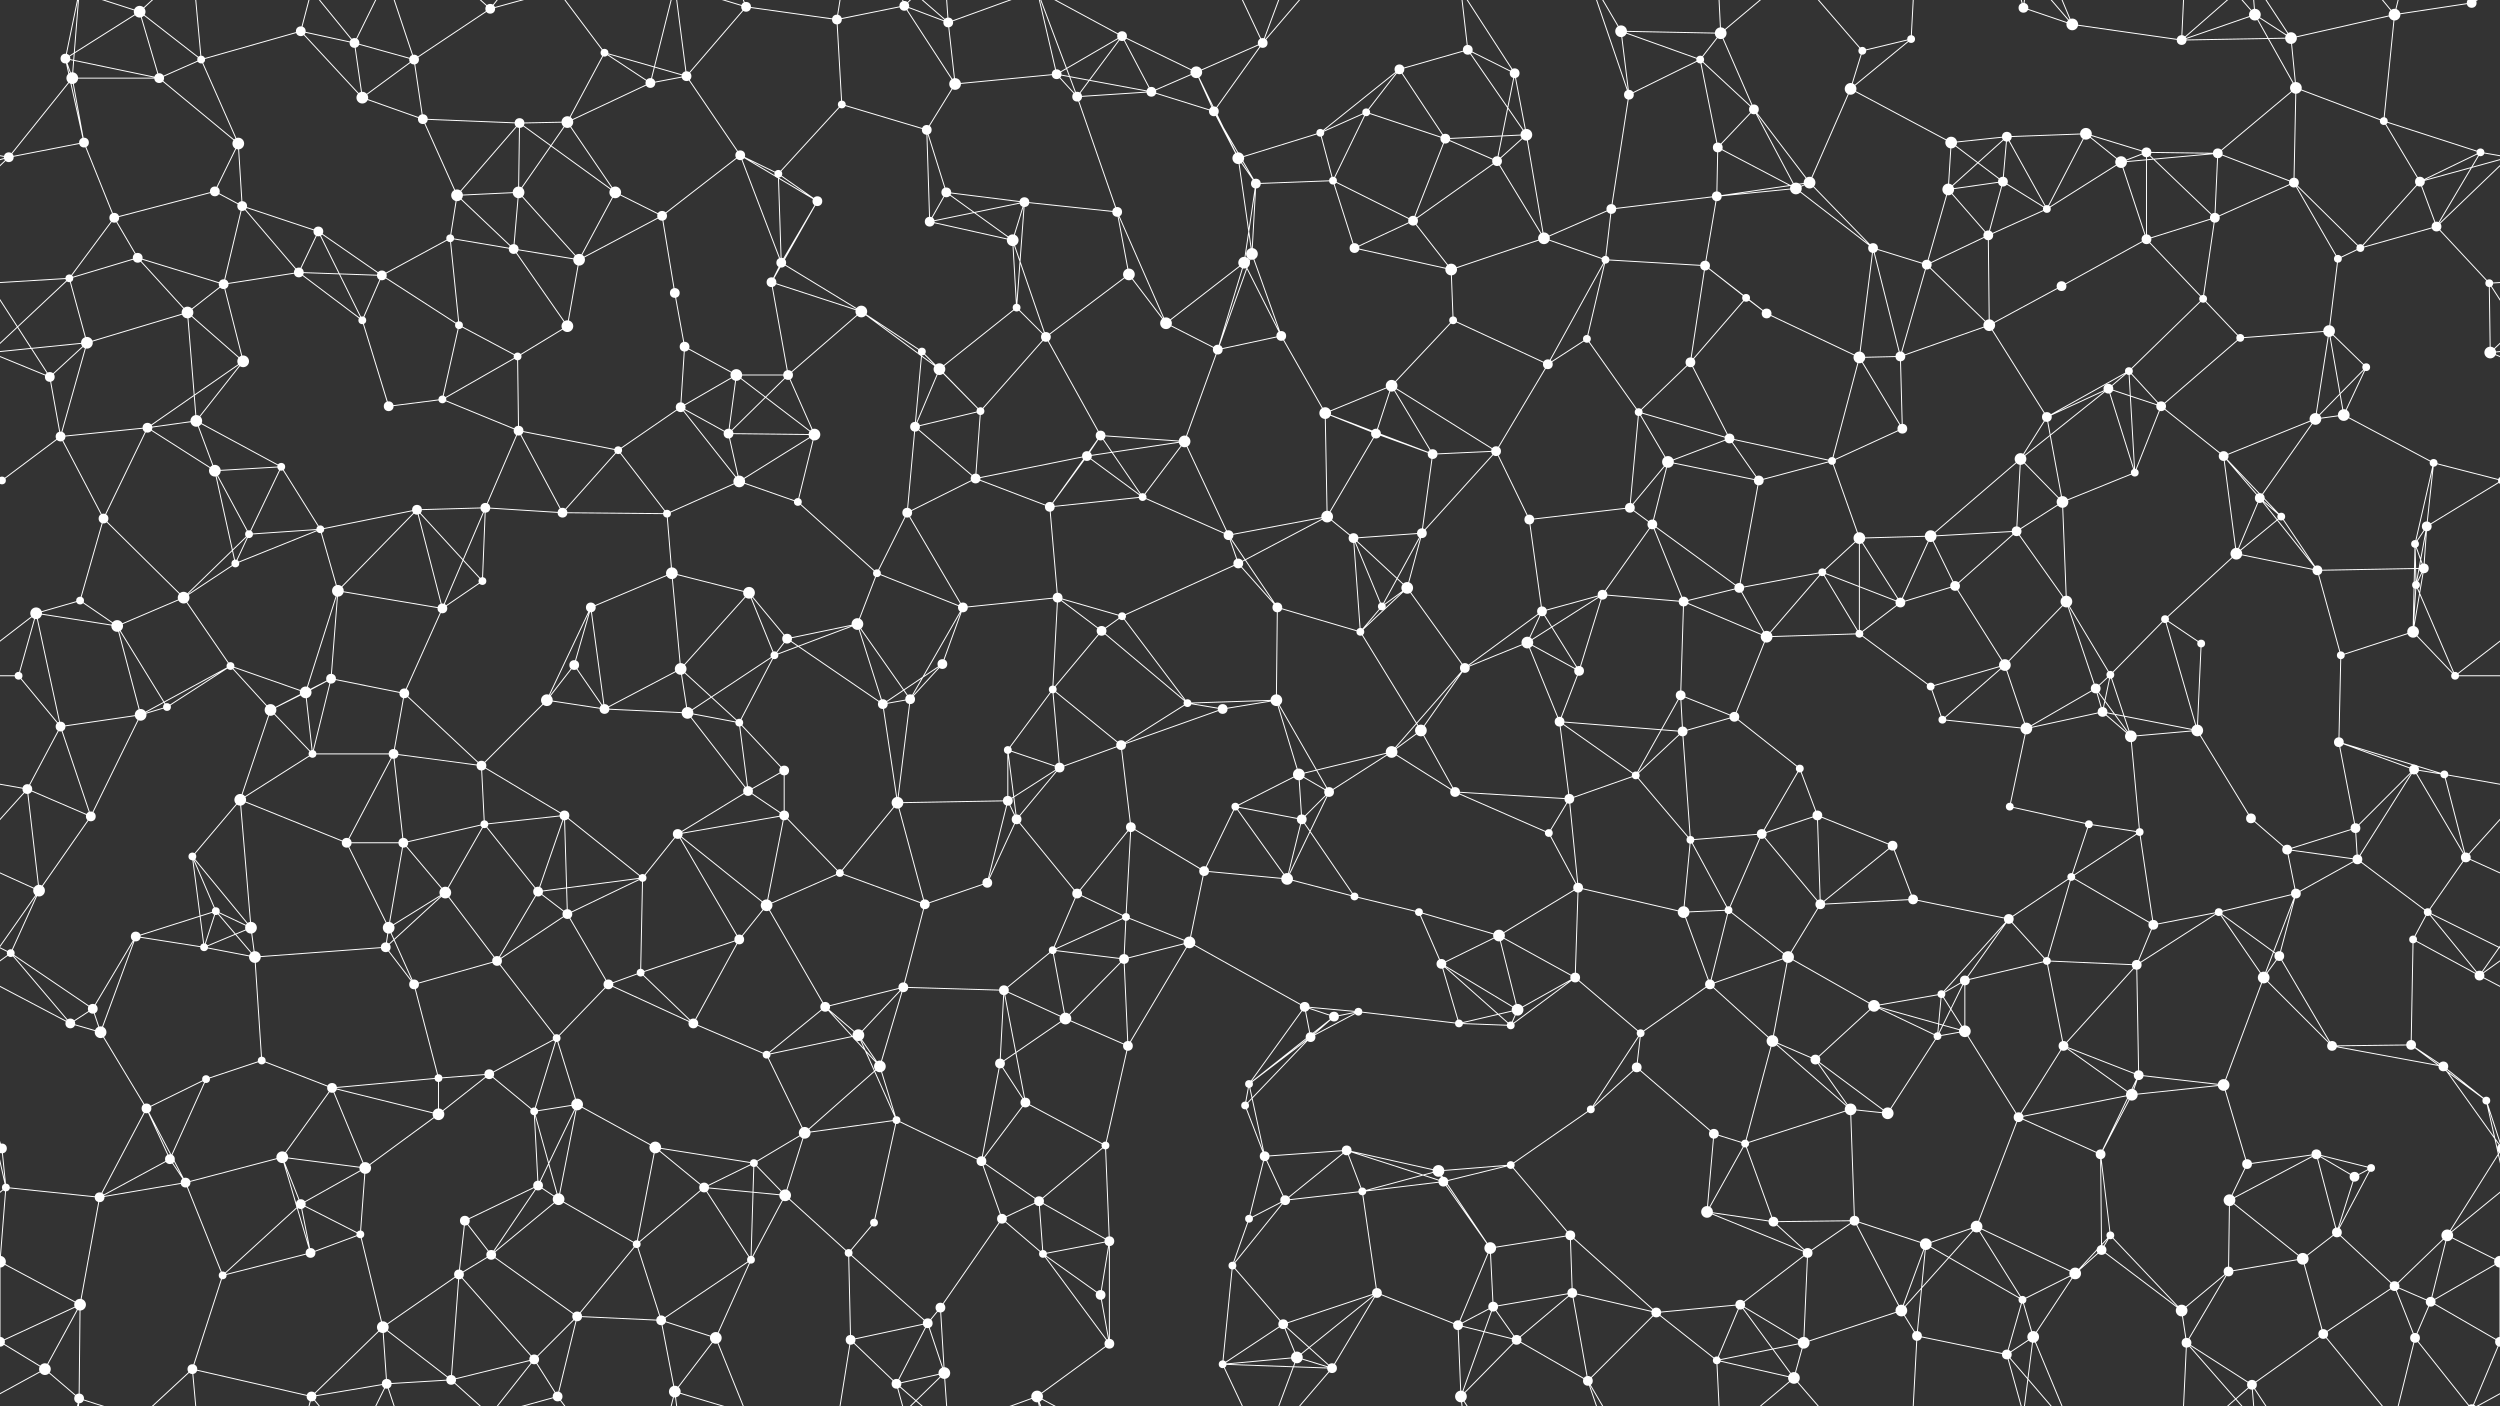 <svg xmlns="http://www.w3.org/2000/svg" width="2560" height="1440" fill="#fff"><rect width="100%" height="100%" fill="#333333" stroke="none"/><circle cx="67" cy="60" r="5"/><circle cx="143" cy="12" r="6"/><circle cx="206" cy="61" r="4"/><circle cx="308" cy="32" r="5"/><circle cx="363" cy="44" r="5"/><circle cx="424" cy="61" r="5"/><circle cx="502" cy="9" r="5"/><circle cx="619" cy="54" r="4"/><circle cx="703" cy="78" r="5"/><circle cx="764" cy="7" r="5"/><circle cx="857" cy="20" r="5"/><circle cx="926" cy="6" r="5"/><circle cx="971" cy="23" r="5"/><circle cx="1082" cy="76" r="5"/><circle cx="1149" cy="37" r="5"/><circle cx="1225" cy="74" r="6"/><circle cx="1293" cy="44" r="5"/><circle cx="1433" cy="71" r="5"/><circle cx="1503" cy="51" r="5"/><circle cx="1551" cy="75" r="5"/><circle cx="1660" cy="32" r="6"/><circle cx="1741" cy="61" r="4"/><circle cx="1762" cy="34" r="6"/><circle cx="1907" cy="52" r="4"/><circle cx="1957" cy="40" r="4"/><circle cx="2072" cy="8" r="5"/><circle cx="2122" cy="25" r="6"/><circle cx="2234" cy="41" r="5"/><circle cx="2309" cy="15" r="6"/><circle cx="2346" cy="39" r="6"/><circle cx="2452" cy="15" r="6"/><circle cx="2531" cy="3" r="5"/><circle cx="2531" cy="1443" r="5"/><circle cx="74" cy="80" r="6"/><circle cx="86" cy="146" r="5"/><circle cx="163" cy="80" r="5"/><circle cx="244" cy="147" r="6"/><circle cx="371" cy="100" r="6"/><circle cx="433" cy="122" r="5"/><circle cx="532" cy="126" r="5"/><circle cx="581" cy="125" r="6"/><circle cx="666" cy="85" r="5"/><circle cx="758" cy="159" r="5"/><circle cx="862" cy="107" r="4"/><circle cx="949" cy="133" r="5"/><circle cx="978" cy="86" r="6"/><circle cx="1103" cy="99" r="5"/><circle cx="1179" cy="94" r="5"/><circle cx="1243" cy="114" r="5"/><circle cx="1352" cy="136" r="4"/><circle cx="1399" cy="115" r="4"/><circle cx="1480" cy="142" r="5"/><circle cx="1563" cy="138" r="6"/><circle cx="1668" cy="97" r="5"/><circle cx="1759" cy="151" r="5"/><circle cx="1796" cy="112" r="5"/><circle cx="1895" cy="91" r="6"/><circle cx="1998" cy="146" r="6"/><circle cx="2055" cy="140" r="5"/><circle cx="2136" cy="137" r="6"/><circle cx="2198" cy="156" r="5"/><circle cx="2271" cy="157" r="5"/><circle cx="2351" cy="90" r="6"/><circle cx="2441" cy="124" r="4"/><circle cx="2540" cy="156" r="4"/><circle cx="9" cy="161" r="5"/><circle cx="117" cy="223" r="5"/><circle cx="220" cy="196" r="5"/><circle cx="248" cy="211" r="5"/><circle cx="326" cy="237" r="5"/><circle cx="468" cy="200" r="6"/><circle cx="531" cy="197" r="6"/><circle cx="630" cy="197" r="6"/><circle cx="678" cy="221" r="5"/><circle cx="797" cy="178" r="4"/><circle cx="837" cy="206" r="5"/><circle cx="952" cy="227" r="5"/><circle cx="969" cy="197" r="5"/><circle cx="1049" cy="207" r="5"/><circle cx="1144" cy="217" r="5"/><circle cx="1268" cy="162" r="6"/><circle cx="1286" cy="188" r="5"/><circle cx="1365" cy="185" r="4"/><circle cx="1447" cy="226" r="5"/><circle cx="1533" cy="165" r="5"/><circle cx="1650" cy="214" r="5"/><circle cx="1758" cy="201" r="5"/><circle cx="1839" cy="193" r="6"/><circle cx="1853" cy="187" r="6"/><circle cx="1995" cy="194" r="6"/><circle cx="2051" cy="186" r="5"/><circle cx="2096" cy="214" r="4"/><circle cx="2172" cy="166" r="6"/><circle cx="2268" cy="223" r="5"/><circle cx="2349" cy="187" r="5"/><circle cx="2478" cy="186" r="5"/><circle cx="2495" cy="232" r="5"/><circle cx="71" cy="285" r="4"/><circle cx="141" cy="264" r="5"/><circle cx="229" cy="291" r="5"/><circle cx="306" cy="279" r="5"/><circle cx="391" cy="282" r="5"/><circle cx="461" cy="244" r="4"/><circle cx="526" cy="255" r="5"/><circle cx="593" cy="266" r="6"/><circle cx="691" cy="300" r="5"/><circle cx="790" cy="289" r="5"/><circle cx="800" cy="269" r="5"/><circle cx="882" cy="319" r="6"/><circle cx="1037" cy="246" r="6"/><circle cx="1041" cy="315" r="4"/><circle cx="1156" cy="281" r="6"/><circle cx="1274" cy="269" r="6"/><circle cx="1282" cy="260" r="6"/><circle cx="1387" cy="254" r="5"/><circle cx="1486" cy="276" r="6"/><circle cx="1581" cy="244" r="6"/><circle cx="1644" cy="266" r="4"/><circle cx="1746" cy="272" r="5"/><circle cx="1788" cy="305" r="4"/><circle cx="1918" cy="254" r="5"/><circle cx="1973" cy="271" r="5"/><circle cx="2036" cy="241" r="5"/><circle cx="2111" cy="293" r="5"/><circle cx="2198" cy="245" r="5"/><circle cx="2256" cy="306" r="4"/><circle cx="2394" cy="265" r="4"/><circle cx="2417" cy="254" r="4"/><circle cx="2549" cy="290" r="4"/><circle cx="51" cy="386" r="5"/><circle cx="89" cy="351" r="6"/><circle cx="192" cy="320" r="6"/><circle cx="249" cy="370" r="6"/><circle cx="371" cy="328" r="4"/><circle cx="470" cy="333" r="4"/><circle cx="530" cy="365" r="4"/><circle cx="581" cy="334" r="6"/><circle cx="701" cy="355" r="5"/><circle cx="754" cy="384" r="6"/><circle cx="807" cy="384" r="5"/><circle cx="944" cy="360" r="4"/><circle cx="962" cy="378" r="6"/><circle cx="1071" cy="345" r="5"/><circle cx="1194" cy="331" r="6"/><circle cx="1247" cy="358" r="5"/><circle cx="1312" cy="344" r="5"/><circle cx="1425" cy="395" r="6"/><circle cx="1488" cy="328" r="4"/><circle cx="1585" cy="373" r="5"/><circle cx="1625" cy="347" r="4"/><circle cx="1731" cy="371" r="5"/><circle cx="1809" cy="321" r="5"/><circle cx="1904" cy="366" r="6"/><circle cx="1946" cy="365" r="5"/><circle cx="2037" cy="333" r="6"/><circle cx="2159" cy="398" r="5"/><circle cx="2180" cy="380" r="4"/><circle cx="2294" cy="346" r="4"/><circle cx="2385" cy="339" r="6"/><circle cx="2423" cy="376" r="4"/><circle cx="2550" cy="361" r="6"/><circle cx="62" cy="447" r="5"/><circle cx="151" cy="438" r="5"/><circle cx="201" cy="431" r="6"/><circle cx="288" cy="478" r="4"/><circle cx="398" cy="416" r="5"/><circle cx="453" cy="409" r="4"/><circle cx="531" cy="441" r="5"/><circle cx="633" cy="461" r="4"/><circle cx="697" cy="417" r="5"/><circle cx="746" cy="444" r="5"/><circle cx="834" cy="445" r="6"/><circle cx="937" cy="437" r="5"/><circle cx="1004" cy="421" r="4"/><circle cx="1113" cy="467" r="5"/><circle cx="1127" cy="446" r="5"/><circle cx="1213" cy="452" r="6"/><circle cx="1357" cy="423" r="6"/><circle cx="1409" cy="444" r="5"/><circle cx="1467" cy="465" r="5"/><circle cx="1532" cy="462" r="5"/><circle cx="1678" cy="422" r="4"/><circle cx="1708" cy="473" r="6"/><circle cx="1771" cy="449" r="5"/><circle cx="1876" cy="472" r="4"/><circle cx="1948" cy="439" r="5"/><circle cx="2069" cy="470" r="6"/><circle cx="2096" cy="427" r="5"/><circle cx="2213" cy="416" r="5"/><circle cx="2277" cy="467" r="5"/><circle cx="2371" cy="429" r="6"/><circle cx="2400" cy="425" r="6"/><circle cx="2492" cy="474" r="4"/><circle cx="2" cy="492" r="4"/><circle cx="2562" cy="492" r="4"/><circle cx="106" cy="531" r="5"/><circle cx="220" cy="482" r="6"/><circle cx="255" cy="547" r="4"/><circle cx="328" cy="542" r="4"/><circle cx="427" cy="522" r="5"/><circle cx="497" cy="520" r="5"/><circle cx="576" cy="525" r="5"/><circle cx="683" cy="526" r="4"/><circle cx="757" cy="493" r="6"/><circle cx="817" cy="514" r="4"/><circle cx="929" cy="525" r="5"/><circle cx="999" cy="490" r="5"/><circle cx="1075" cy="519" r="5"/><circle cx="1170" cy="509" r="4"/><circle cx="1258" cy="548" r="5"/><circle cx="1359" cy="529" r="6"/><circle cx="1386" cy="551" r="5"/><circle cx="1456" cy="546" r="5"/><circle cx="1566" cy="532" r="5"/><circle cx="1669" cy="520" r="5"/><circle cx="1692" cy="537" r="5"/><circle cx="1801" cy="492" r="5"/><circle cx="1904" cy="551" r="6"/><circle cx="1977" cy="549" r="6"/><circle cx="2065" cy="544" r="5"/><circle cx="2112" cy="514" r="6"/><circle cx="2186" cy="484" r="4"/><circle cx="2314" cy="510" r="5"/><circle cx="2336" cy="529" r="4"/><circle cx="2473" cy="557" r="4"/><circle cx="2485" cy="539" r="5"/><circle cx="37" cy="628" r="6"/><circle cx="82" cy="615" r="4"/><circle cx="188" cy="612" r="6"/><circle cx="241" cy="577" r="4"/><circle cx="346" cy="605" r="6"/><circle cx="453" cy="623" r="5"/><circle cx="494" cy="595" r="4"/><circle cx="605" cy="622" r="5"/><circle cx="688" cy="587" r="6"/><circle cx="767" cy="607" r="6"/><circle cx="878" cy="639" r="6"/><circle cx="898" cy="587" r="4"/><circle cx="986" cy="622" r="5"/><circle cx="1083" cy="612" r="5"/><circle cx="1149" cy="631" r="4"/><circle cx="1268" cy="577" r="5"/><circle cx="1308" cy="622" r="5"/><circle cx="1415" cy="621" r="4"/><circle cx="1441" cy="602" r="6"/><circle cx="1579" cy="626" r="5"/><circle cx="1641" cy="609" r="5"/><circle cx="1724" cy="616" r="5"/><circle cx="1781" cy="602" r="5"/><circle cx="1866" cy="586" r="4"/><circle cx="1946" cy="617" r="5"/><circle cx="2002" cy="600" r="5"/><circle cx="2116" cy="616" r="6"/><circle cx="2217" cy="634" r="4"/><circle cx="2290" cy="567" r="6"/><circle cx="2373" cy="584" r="5"/><circle cx="2474" cy="599" r="4"/><circle cx="2482" cy="582" r="5"/><circle cx="19" cy="692" r="4"/><circle cx="120" cy="641" r="6"/><circle cx="236" cy="682" r="4"/><circle cx="313" cy="709" r="6"/><circle cx="339" cy="695" r="5"/><circle cx="414" cy="710" r="5"/><circle cx="560" cy="717" r="6"/><circle cx="588" cy="681" r="5"/><circle cx="697" cy="685" r="6"/><circle cx="793" cy="671" r="4"/><circle cx="806" cy="654" r="5"/><circle cx="932" cy="716" r="5"/><circle cx="965" cy="680" r="5"/><circle cx="1078" cy="706" r="4"/><circle cx="1128" cy="646" r="5"/><circle cx="1216" cy="720" r="4"/><circle cx="1307" cy="717" r="6"/><circle cx="1393" cy="647" r="4"/><circle cx="1500" cy="684" r="5"/><circle cx="1564" cy="658" r="6"/><circle cx="1617" cy="687" r="5"/><circle cx="1721" cy="712" r="5"/><circle cx="1809" cy="652" r="6"/><circle cx="1904" cy="649" r="4"/><circle cx="1977" cy="703" r="4"/><circle cx="2053" cy="681" r="6"/><circle cx="2146" cy="705" r="5"/><circle cx="2161" cy="691" r="4"/><circle cx="2254" cy="659" r="4"/><circle cx="2397" cy="671" r="4"/><circle cx="2471" cy="647" r="6"/><circle cx="2514" cy="692" r="4"/><circle cx="62" cy="744" r="5"/><circle cx="144" cy="732" r="6"/><circle cx="171" cy="724" r="4"/><circle cx="277" cy="727" r="6"/><circle cx="320" cy="772" r="4"/><circle cx="403" cy="772" r="5"/><circle cx="493" cy="784" r="5"/><circle cx="619" cy="726" r="5"/><circle cx="704" cy="730" r="6"/><circle cx="757" cy="740" r="4"/><circle cx="803" cy="789" r="5"/><circle cx="904" cy="721" r="5"/><circle cx="1032" cy="768" r="4"/><circle cx="1085" cy="786" r="5"/><circle cx="1148" cy="763" r="5"/><circle cx="1252" cy="726" r="5"/><circle cx="1330" cy="793" r="6"/><circle cx="1425" cy="770" r="6"/><circle cx="1455" cy="748" r="6"/><circle cx="1597" cy="739" r="5"/><circle cx="1675" cy="794" r="4"/><circle cx="1723" cy="749" r="5"/><circle cx="1776" cy="734" r="5"/><circle cx="1843" cy="787" r="4"/><circle cx="1989" cy="737" r="4"/><circle cx="2075" cy="746" r="6"/><circle cx="2153" cy="729" r="5"/><circle cx="2182" cy="754" r="6"/><circle cx="2250" cy="748" r="6"/><circle cx="2395" cy="760" r="5"/><circle cx="2472" cy="788" r="5"/><circle cx="2503" cy="793" r="4"/><circle cx="28" cy="808" r="5"/><circle cx="93" cy="836" r="5"/><circle cx="197" cy="877" r="4"/><circle cx="246" cy="819" r="6"/><circle cx="355" cy="863" r="5"/><circle cx="413" cy="863" r="5"/><circle cx="496" cy="844" r="4"/><circle cx="578" cy="835" r="5"/><circle cx="694" cy="854" r="5"/><circle cx="766" cy="810" r="5"/><circle cx="803" cy="835" r="5"/><circle cx="919" cy="822" r="6"/><circle cx="1032" cy="820" r="5"/><circle cx="1041" cy="839" r="5"/><circle cx="1158" cy="847" r="5"/><circle cx="1265" cy="826" r="4"/><circle cx="1333" cy="839" r="5"/><circle cx="1361" cy="811" r="5"/><circle cx="1490" cy="811" r="5"/><circle cx="1586" cy="853" r="4"/><circle cx="1607" cy="818" r="5"/><circle cx="1731" cy="860" r="4"/><circle cx="1804" cy="854" r="5"/><circle cx="1861" cy="835" r="5"/><circle cx="1938" cy="866" r="5"/><circle cx="2058" cy="826" r="4"/><circle cx="2139" cy="844" r="4"/><circle cx="2191" cy="852" r="4"/><circle cx="2305" cy="838" r="5"/><circle cx="2342" cy="870" r="5"/><circle cx="2412" cy="848" r="5"/><circle cx="2525" cy="878" r="5"/><circle cx="40" cy="912" r="6"/><circle cx="139" cy="959" r="5"/><circle cx="221" cy="933" r="4"/><circle cx="257" cy="950" r="6"/><circle cx="398" cy="950" r="6"/><circle cx="456" cy="914" r="6"/><circle cx="551" cy="913" r="5"/><circle cx="581" cy="936" r="5"/><circle cx="658" cy="899" r="4"/><circle cx="785" cy="927" r="6"/><circle cx="860" cy="894" r="4"/><circle cx="947" cy="926" r="5"/><circle cx="1011" cy="904" r="5"/><circle cx="1103" cy="915" r="5"/><circle cx="1153" cy="939" r="4"/><circle cx="1233" cy="892" r="5"/><circle cx="1318" cy="900" r="6"/><circle cx="1387" cy="918" r="4"/><circle cx="1453" cy="934" r="4"/><circle cx="1535" cy="958" r="6"/><circle cx="1616" cy="909" r="5"/><circle cx="1724" cy="934" r="6"/><circle cx="1770" cy="932" r="4"/><circle cx="1864" cy="926" r="5"/><circle cx="1959" cy="921" r="5"/><circle cx="2057" cy="941" r="5"/><circle cx="2121" cy="898" r="4"/><circle cx="2205" cy="947" r="5"/><circle cx="2272" cy="934" r="4"/><circle cx="2351" cy="915" r="5"/><circle cx="2414" cy="880" r="5"/><circle cx="2486" cy="934" r="4"/><circle cx="11" cy="976" r="4"/><circle cx="95" cy="1033" r="5"/><circle cx="209" cy="970" r="4"/><circle cx="261" cy="980" r="6"/><circle cx="395" cy="970" r="5"/><circle cx="424" cy="1008" r="5"/><circle cx="509" cy="984" r="5"/><circle cx="623" cy="1008" r="5"/><circle cx="656" cy="996" r="4"/><circle cx="757" cy="962" r="5"/><circle cx="845" cy="1031" r="5"/><circle cx="925" cy="1011" r="5"/><circle cx="1028" cy="1014" r="5"/><circle cx="1078" cy="973" r="4"/><circle cx="1151" cy="982" r="5"/><circle cx="1218" cy="965" r="6"/><circle cx="1336" cy="1031" r="5"/><circle cx="1391" cy="1036" r="4"/><circle cx="1476" cy="987" r="5"/><circle cx="1554" cy="1034" r="6"/><circle cx="1613" cy="1001" r="5"/><circle cx="1751" cy="1008" r="5"/><circle cx="1831" cy="980" r="6"/><circle cx="1919" cy="1030" r="6"/><circle cx="1988" cy="1018" r="4"/><circle cx="2012" cy="1004" r="5"/><circle cx="2096" cy="984" r="4"/><circle cx="2188" cy="988" r="5"/><circle cx="2318" cy="1001" r="6"/><circle cx="2334" cy="979" r="5"/><circle cx="2471" cy="962" r="4"/><circle cx="2539" cy="999" r="5"/><circle cx="72" cy="1048" r="5"/><circle cx="103" cy="1057" r="6"/><circle cx="211" cy="1105" r="4"/><circle cx="268" cy="1086" r="4"/><circle cx="340" cy="1114" r="5"/><circle cx="449" cy="1104" r="4"/><circle cx="501" cy="1100" r="5"/><circle cx="570" cy="1063" r="4"/><circle cx="710" cy="1048" r="5"/><circle cx="785" cy="1080" r="4"/><circle cx="879" cy="1060" r="6"/><circle cx="901" cy="1092" r="6"/><circle cx="1024" cy="1089" r="5"/><circle cx="1091" cy="1043" r="6"/><circle cx="1155" cy="1071" r="5"/><circle cx="1279" cy="1110" r="4"/><circle cx="1342" cy="1062" r="5"/><circle cx="1366" cy="1041" r="5"/><circle cx="1494" cy="1048" r="4"/><circle cx="1547" cy="1050" r="4"/><circle cx="1676" cy="1093" r="5"/><circle cx="1680" cy="1058" r="4"/><circle cx="1815" cy="1066" r="6"/><circle cx="1859" cy="1085" r="5"/><circle cx="1984" cy="1061" r="4"/><circle cx="2012" cy="1056" r="6"/><circle cx="2113" cy="1071" r="5"/><circle cx="2190" cy="1101" r="5"/><circle cx="2277" cy="1111" r="6"/><circle cx="2388" cy="1071" r="5"/><circle cx="2469" cy="1070" r="5"/><circle cx="2502" cy="1092" r="5"/><circle cx="2" cy="1176" r="5"/><circle cx="2562" cy="1176" r="5"/><circle cx="150" cy="1135" r="5"/><circle cx="174" cy="1187" r="5"/><circle cx="289" cy="1185" r="6"/><circle cx="374" cy="1196" r="6"/><circle cx="449" cy="1141" r="6"/><circle cx="547" cy="1138" r="4"/><circle cx="591" cy="1131" r="6"/><circle cx="671" cy="1175" r="6"/><circle cx="772" cy="1191" r="4"/><circle cx="824" cy="1160" r="6"/><circle cx="918" cy="1147" r="4"/><circle cx="1005" cy="1189" r="5"/><circle cx="1050" cy="1129" r="5"/><circle cx="1132" cy="1173" r="4"/><circle cx="1275" cy="1132" r="4"/><circle cx="1295" cy="1184" r="5"/><circle cx="1379" cy="1178" r="5"/><circle cx="1473" cy="1199" r="6"/><circle cx="1547" cy="1193" r="4"/><circle cx="1629" cy="1136" r="4"/><circle cx="1755" cy="1161" r="5"/><circle cx="1787" cy="1171" r="4"/><circle cx="1895" cy="1136" r="6"/><circle cx="1933" cy="1140" r="6"/><circle cx="2067" cy="1144" r="5"/><circle cx="2151" cy="1182" r="5"/><circle cx="2183" cy="1121" r="6"/><circle cx="2301" cy="1192" r="5"/><circle cx="2372" cy="1182" r="5"/><circle cx="2428" cy="1196" r="4"/><circle cx="2546" cy="1127" r="4"/><circle cx="6" cy="1216" r="4"/><circle cx="102" cy="1226" r="5"/><circle cx="190" cy="1211" r="5"/><circle cx="308" cy="1233" r="5"/><circle cx="369" cy="1264" r="4"/><circle cx="476" cy="1250" r="5"/><circle cx="551" cy="1214" r="5"/><circle cx="572" cy="1228" r="6"/><circle cx="652" cy="1274" r="4"/><circle cx="721" cy="1216" r="5"/><circle cx="804" cy="1224" r="6"/><circle cx="895" cy="1252" r="4"/><circle cx="1026" cy="1248" r="5"/><circle cx="1064" cy="1230" r="5"/><circle cx="1136" cy="1271" r="5"/><circle cx="1279" cy="1248" r="4"/><circle cx="1316" cy="1229" r="5"/><circle cx="1395" cy="1220" r="4"/><circle cx="1478" cy="1210" r="5"/><circle cx="1526" cy="1278" r="6"/><circle cx="1608" cy="1265" r="5"/><circle cx="1748" cy="1241" r="6"/><circle cx="1816" cy="1251" r="5"/><circle cx="1899" cy="1250" r="5"/><circle cx="1972" cy="1274" r="6"/><circle cx="2024" cy="1256" r="6"/><circle cx="2152" cy="1280" r="5"/><circle cx="2161" cy="1265" r="4"/><circle cx="2283" cy="1229" r="6"/><circle cx="2393" cy="1262" r="5"/><circle cx="2411" cy="1205" r="5"/><circle cx="2506" cy="1265" r="6"/><circle cx="0" cy="1292" r="6"/><circle cx="2560" cy="1292" r="6"/><circle cx="82" cy="1336" r="6"/><circle cx="228" cy="1306" r="4"/><circle cx="318" cy="1283" r="5"/><circle cx="392" cy="1359" r="6"/><circle cx="470" cy="1305" r="5"/><circle cx="503" cy="1285" r="5"/><circle cx="591" cy="1348" r="5"/><circle cx="677" cy="1352" r="5"/><circle cx="769" cy="1290" r="4"/><circle cx="869" cy="1283" r="4"/><circle cx="950" cy="1355" r="5"/><circle cx="963" cy="1339" r="5"/><circle cx="1068" cy="1284" r="4"/><circle cx="1127" cy="1326" r="5"/><circle cx="1262" cy="1296" r="4"/><circle cx="1314" cy="1356" r="5"/><circle cx="1410" cy="1324" r="5"/><circle cx="1493" cy="1357" r="5"/><circle cx="1529" cy="1338" r="5"/><circle cx="1610" cy="1324" r="5"/><circle cx="1696" cy="1344" r="5"/><circle cx="1782" cy="1336" r="5"/><circle cx="1851" cy="1283" r="5"/><circle cx="1947" cy="1342" r="6"/><circle cx="2071" cy="1331" r="4"/><circle cx="2125" cy="1304" r="6"/><circle cx="2234" cy="1342" r="6"/><circle cx="2282" cy="1302" r="5"/><circle cx="2358" cy="1289" r="6"/><circle cx="2452" cy="1317" r="5"/><circle cx="2489" cy="1333" r="5"/><circle cx="46" cy="1402" r="6"/><circle cx="81" cy="1432" r="5"/><circle cx="197" cy="1402" r="5"/><circle cx="319" cy="1430" r="5"/><circle cx="396" cy="1417" r="5"/><circle cx="462" cy="1413" r="5"/><circle cx="547" cy="1392" r="5"/><circle cx="571" cy="1430" r="5"/><circle cx="691" cy="1425" r="6"/><circle cx="733" cy="1370" r="6"/><circle cx="871" cy="1372" r="5"/><circle cx="918" cy="1417" r="5"/><circle cx="967" cy="1406" r="6"/><circle cx="1062" cy="1430" r="6"/><circle cx="1136" cy="1376" r="5"/><circle cx="1252" cy="1397" r="4"/><circle cx="1328" cy="1390" r="6"/><circle cx="1364" cy="1401" r="5"/><circle cx="1496" cy="1430" r="6"/><circle cx="1553" cy="1372" r="5"/><circle cx="1626" cy="1414" r="5"/><circle cx="1758" cy="1393" r="4"/><circle cx="1837" cy="1411" r="6"/><circle cx="1847" cy="1375" r="6"/><circle cx="1963" cy="1368" r="5"/><circle cx="2055" cy="1387" r="5"/><circle cx="2082" cy="1369" r="6"/><circle cx="2239" cy="1375" r="5"/><circle cx="2306" cy="1418" r="5"/><circle cx="2379" cy="1366" r="5"/><circle cx="2473" cy="1370" r="5"/><circle cx="2560" cy="1374" r="5"/><circle cx="-0" cy="1374" r="5"/><path stroke="#fff" d="M67 60L143 12M67 60L74 80M67 60L86 146M67 60L163 80M67 60L81 -8M67 1500L81 1432M143 12L206 61M143 12L163 80M143 12L81 -8M143 12L197 -38M143 1452L81 1432M143 1452L197 1402M206 61L308 32M206 61L163 80M206 61L244 147M206 61L197 -38M206 1501L197 1402M308 32L363 44M308 32L371 100M308 32L319 -10M308 1472L319 1430M363 44L424 61M363 44L371 100M363 44L319 -10M363 44L396 -23M363 1484L319 1430M363 1484L396 1417M424 61L502 9M424 61L371 100M424 61L433 122M424 61L396 -23M424 1501L396 1417M502 9L462 -27M502 9L547 -48M502 9L571 -10M502 1449L462 1413M502 1449L547 1392M502 1449L571 1430M619 54L703 78M619 54L581 125M619 54L666 85M619 54L571 -10M619 1494L571 1430M703 78L764 7M703 78L666 85M703 78L758 159M703 78L691 -15M703 1518L691 1425M764 7L857 20M764 7L691 -15M764 7L733 -70M764 1447L691 1425M764 1447L733 1370M857 20L926 6M857 20L862 107M857 20L871 -68M857 1460L871 1372M926 6L971 23M926 6L978 86M926 6L918 -23M926 6L967 -34M926 1446L918 1417M926 1446L967 1406M971 23L978 86M971 23L918 -23M971 23L967 -34M971 23L1062 -10M971 1463L918 1417M971 1463L967 1406M971 1463L1062 1430M1082 76L1149 37M1082 76L978 86M1082 76L1103 99M1082 76L1179 94M1082 76L1062 -10M1082 1516L1062 1430M1149 37L1225 74M1149 37L1103 99M1149 37L1179 94M1149 37L1062 -10M1149 1477L1062 1430M1225 74L1293 44M1225 74L1179 94M1225 74L1243 114M1225 74L1268 162M1293 44L1243 114M1293 44L1252 -43M1293 44L1328 -50M1293 44L1364 -39M1293 1484L1252 1397M1293 1484L1328 1390M1293 1484L1364 1401M1433 71L1503 51M1433 71L1352 136M1433 71L1399 115M1433 71L1480 142M1503 51L1551 75M1503 51L1563 138M1503 51L1496 -10M1503 1491L1496 1430M1551 75L1563 138M1551 75L1533 165M1551 75L1496 -10M1551 1515L1496 1430M1660 32L1741 61M1660 32L1762 34M1660 32L1668 97M1660 32L1626 -26M1660 1472L1626 1414M1741 61L1762 34M1741 61L1668 97M1741 61L1759 151M1741 61L1796 112M1762 34L1796 112M1762 34L1758 -47M1762 34L1837 -29M1762 1474L1758 1393M1762 1474L1837 1411M1907 52L1957 40M1907 52L1895 91M1907 52L1837 -29M1907 1492L1837 1411M1957 40L1895 91M1957 40L1963 -72M1957 1480L1963 1368M2072 8L2122 25M2072 8L2055 -53M2072 8L2082 -71M2072 1448L2055 1387M2072 1448L2082 1369M2122 25L2234 41M2122 25L2055 -53M2122 25L2082 -71M2122 1465L2055 1387M2122 1465L2082 1369M2234 41L2309 15M2234 41L2346 39M2234 41L2239 -65M2234 41L2306 -22M2234 1481L2239 1375M2234 1481L2306 1418M2309 15L2346 39M2309 15L2351 90M2309 15L2239 -65M2309 15L2306 -22M2309 1455L2239 1375M2309 1455L2306 1418M2346 39L2452 15M2346 39L2351 90M2346 39L2306 -22M2346 1479L2306 1418M2452 15L2531 3M2452 15L2441 124M2452 15L2379 -74M2452 15L2473 -70M2452 1455L2379 1366M2452 1455L2473 1370M2531 3L2606 -38M2531 3L2473 -70M2531 3L2560 -66M-29 3L46 -38M-29 1443L46 1402M2531 1443L2606 1402M2531 1443L2473 1370M2531 1443L2560 1374M74 80L86 146M74 80L163 80M74 80L9 161M74 80L81 -8M74 1520L81 1432M86 146L9 161M86 146L117 223M163 80L244 147M244 147L220 196M244 147L248 211M371 100L433 122M433 122L532 126M433 122L468 200M532 126L581 125M532 126L468 200M532 126L531 197M532 126L630 197M581 125L666 85M581 125L531 197M581 125L630 197M666 85L691 -15M666 1525L691 1425M758 159L678 221M758 159L797 178M758 159L837 206M758 159L800 269M862 107L949 133M862 107L797 178M949 133L978 86M949 133L952 227M949 133L969 197M1103 99L1179 94M1103 99L1144 217M1103 99L1062 -10M1103 1539L1062 1430M1179 94L1243 114M1243 114L1268 162M1243 114L1286 188M1352 136L1399 115M1352 136L1268 162M1352 136L1365 185M1399 115L1480 142M1399 115L1365 185M1480 142L1563 138M1480 142L1447 226M1480 142L1533 165M1563 138L1533 165M1563 138L1581 244M1668 97L1650 214M1668 97L1626 -26M1668 1537L1626 1414M1759 151L1796 112M1759 151L1758 201M1759 151L1839 193M1796 112L1839 193M1796 112L1853 187M1895 91L1998 146M1895 91L1853 187M1998 146L2055 140M1998 146L1995 194M1998 146L2051 186M2055 140L2136 137M2055 140L1995 194M2055 140L2051 186M2055 140L2096 214M2136 137L2198 156M2136 137L2096 214M2136 137L2172 166M2198 156L2271 157M2198 156L2172 166M2198 156L2268 223M2198 156L2198 245M2271 157L2351 90M2271 157L2172 166M2271 157L2268 223M2271 157L2349 187M2351 90L2441 124M2351 90L2349 187M2441 124L2540 156M2441 124L2478 186M2540 156L2569 161M2540 156L2478 186M2540 156L2495 232M-20 156L9 161M9 161L-82 186M9 161L-65 232M2569 161L2478 186M2569 161L2495 232M117 223L220 196M117 223L71 285M117 223L141 264M220 196L248 211M248 211L326 237M248 211L229 291M248 211L306 279M326 237L306 279M326 237L391 282M326 237L371 328M468 200L531 197M468 200L461 244M468 200L526 255M531 197L526 255M531 197L593 266M630 197L678 221M630 197L593 266M678 221L593 266M678 221L691 300M797 178L837 206M797 178L800 269M837 206L790 289M837 206L800 269M952 227L969 197M952 227L1049 207M952 227L1037 246M969 197L1049 207M969 197L1037 246M1049 207L1144 217M1049 207L1037 246M1049 207L1041 315M1144 217L1156 281M1144 217L1194 331M1268 162L1286 188M1268 162L1282 260M1286 188L1365 185M1286 188L1274 269M1286 188L1282 260M1365 185L1447 226M1365 185L1387 254M1447 226L1533 165M1447 226L1387 254M1447 226L1486 276M1533 165L1581 244M1650 214L1758 201M1650 214L1581 244M1650 214L1644 266M1758 201L1839 193M1758 201L1853 187M1758 201L1746 272M1839 193L1853 187M1839 193L1918 254M1853 187L1918 254M1995 194L2051 186M1995 194L1973 271M1995 194L2036 241M2051 186L2096 214M2051 186L2036 241M2096 214L2172 166M2096 214L2036 241M2172 166L2198 245M2268 223L2349 187M2268 223L2198 245M2268 223L2256 306M2349 187L2394 265M2349 187L2417 254M2478 186L2495 232M2478 186L2417 254M2495 232L2417 254M2495 232L2549 290M71 285L141 264M71 285L-11 290M71 285L89 351M71 285L-10 361M2631 285L2549 290M2631 285L2550 361M141 264L229 291M141 264L192 320M229 291L306 279M229 291L192 320M229 291L249 370M306 279L391 282M306 279L371 328M391 282L461 244M391 282L371 328M391 282L470 333M461 244L526 255M461 244L470 333M526 255L593 266M526 255L581 334M593 266L581 334M691 300L701 355M790 289L800 269M790 289L882 319M790 289L807 384M800 269L882 319M882 319L807 384M882 319L944 360M882 319L962 378M1037 246L1041 315M1037 246L1071 345M1041 315L962 378M1041 315L1071 345M1156 281L1071 345M1156 281L1194 331M1274 269L1282 260M1274 269L1194 331M1274 269L1247 358M1274 269L1312 344M1282 260L1247 358M1282 260L1312 344M1387 254L1486 276M1486 276L1581 244M1486 276L1488 328M1581 244L1644 266M1644 266L1746 272M1644 266L1585 373M1644 266L1625 347M1746 272L1788 305M1746 272L1731 371M1746 272L1809 321M1788 305L1731 371M1788 305L1809 321M1918 254L1973 271M1918 254L1904 366M1918 254L1946 365M1973 271L2036 241M1973 271L1946 365M1973 271L2037 333M2036 241L2037 333M2111 293L2198 245M2111 293L2037 333M2198 245L2256 306M2256 306L2180 380M2256 306L2294 346M2394 265L2417 254M2394 265L2385 339M2549 290L2611 386M2549 290L2550 361M-11 290L51 386M51 386L89 351M51 386L-10 361M51 386L62 447M2611 386L2550 361M89 351L192 320M89 351L-10 361M89 351L62 447M2649 351L2550 361M192 320L249 370M192 320L201 431M249 370L151 438M249 370L201 431M371 328L398 416M470 333L530 365M470 333L453 409M530 365L581 334M530 365L453 409M530 365L531 441M701 355L754 384M701 355L697 417M754 384L807 384M754 384L697 417M754 384L746 444M754 384L834 445M807 384L746 444M807 384L834 445M944 360L962 378M944 360L937 437M944 360L1004 421M962 378L937 437M962 378L1004 421M1071 345L1004 421M1071 345L1127 446M1194 331L1247 358M1247 358L1312 344M1247 358L1213 452M1312 344L1357 423M1425 395L1488 328M1425 395L1357 423M1425 395L1409 444M1425 395L1467 465M1425 395L1532 462M1488 328L1585 373M1585 373L1625 347M1585 373L1532 462M1625 347L1678 422M1731 371L1678 422M1731 371L1771 449M1809 321L1904 366M1904 366L1946 365M1904 366L1876 472M1904 366L1948 439M1946 365L2037 333M1946 365L1948 439M2037 333L2096 427M2159 398L2180 380M2159 398L2069 470M2159 398L2096 427M2159 398L2213 416M2159 398L2186 484M2180 380L2096 427M2180 380L2213 416M2180 380L2186 484M2294 346L2385 339M2294 346L2213 416M2385 339L2423 376M2385 339L2371 429M2385 339L2400 425M2423 376L2371 429M2423 376L2400 425M62 447L151 438M62 447L2 492M62 447L106 531M151 438L201 431M151 438L106 531M151 438L220 482M201 431L288 478M201 431L220 482M288 478L220 482M288 478L255 547M288 478L328 542M398 416L453 409M453 409L531 441M531 441L633 461M531 441L497 520M531 441L576 525M633 461L697 417M633 461L576 525M633 461L683 526M697 417L746 444M697 417L757 493M746 444L834 445M746 444L757 493M834 445L757 493M834 445L817 514M937 437L1004 421M937 437L929 525M937 437L999 490M1004 421L999 490M1113 467L1127 446M1113 467L1213 452M1113 467L999 490M1113 467L1075 519M1113 467L1170 509M1127 446L1213 452M1127 446L1075 519M1127 446L1170 509M1213 452L1170 509M1213 452L1258 548M1357 423L1409 444M1357 423L1467 465M1357 423L1359 529M1409 444L1467 465M1409 444L1359 529M1467 465L1532 462M1467 465L1456 546M1532 462L1456 546M1532 462L1566 532M1678 422L1708 473M1678 422L1771 449M1678 422L1669 520M1708 473L1771 449M1708 473L1669 520M1708 473L1692 537M1708 473L1801 492M1771 449L1876 472M1771 449L1801 492M1876 472L1948 439M1876 472L1801 492M1876 472L1904 551M2069 470L2096 427M2069 470L1977 549M2069 470L2065 544M2069 470L2112 514M2096 427L2112 514M2213 416L2277 467M2213 416L2186 484M2277 467L2371 429M2277 467L2314 510M2277 467L2336 529M2277 467L2290 567M2371 429L2400 425M2371 429L2314 510M2400 425L2492 474M2492 474L2562 492M2492 474L2473 557M2492 474L2485 539M-68 474L2 492M2 492L-75 539M2562 492L2485 539M106 531L82 615M106 531L188 612M220 482L255 547M220 482L241 577M255 547L328 542M255 547L188 612M255 547L241 577M328 542L427 522M328 542L241 577M328 542L346 605M427 522L497 520M427 522L346 605M427 522L453 623M427 522L494 595M497 520L576 525M497 520L453 623M497 520L494 595M576 525L683 526M683 526L757 493M683 526L688 587M757 493L817 514M817 514L898 587M929 525L999 490M929 525L898 587M929 525L986 622M999 490L1075 519M1075 519L1170 509M1075 519L1083 612M1170 509L1258 548M1258 548L1359 529M1258 548L1268 577M1258 548L1308 622M1359 529L1386 551M1359 529L1268 577M1386 551L1456 546M1386 551L1415 621M1386 551L1441 602M1386 551L1393 647M1456 546L1415 621M1456 546L1441 602M1566 532L1669 520M1566 532L1579 626M1669 520L1692 537M1692 537L1641 609M1692 537L1724 616M1692 537L1781 602M1801 492L1781 602M1904 551L1977 549M1904 551L1866 586M1904 551L1946 617M1904 551L1904 649M1977 549L2065 544M1977 549L1946 617M1977 549L2002 600M2065 544L2112 514M2065 544L2002 600M2065 544L2116 616M2112 514L2186 484M2112 514L2116 616M2314 510L2336 529M2314 510L2290 567M2314 510L2373 584M2336 529L2290 567M2336 529L2373 584M2473 557L2485 539M2473 557L2474 599M2473 557L2482 582M2473 557L2471 647M2485 539L2474 599M2485 539L2482 582M37 628L82 615M37 628L19 692M37 628L120 641M37 628L-46 692M37 628L62 744M2597 628L2514 692M82 615L120 641M188 612L241 577M188 612L120 641M188 612L236 682M346 605L453 623M346 605L313 709M346 605L339 695M453 623L494 595M453 623L414 710M605 622L688 587M605 622L560 717M605 622L588 681M605 622L619 726M688 587L767 607M688 587L697 685M767 607L697 685M767 607L793 671M767 607L806 654M878 639L898 587M878 639L793 671M878 639L806 654M878 639L932 716M878 639L904 721M898 587L986 622M986 622L1083 612M986 622L932 716M986 622L965 680M1083 612L1149 631M1083 612L1078 706M1083 612L1128 646M1149 631L1268 577M1149 631L1128 646M1149 631L1216 720M1268 577L1308 622M1308 622L1307 717M1308 622L1393 647M1415 621L1441 602M1415 621L1393 647M1441 602L1393 647M1441 602L1500 684M1579 626L1641 609M1579 626L1500 684M1579 626L1564 658M1579 626L1617 687M1641 609L1724 616M1641 609L1564 658M1641 609L1617 687M1724 616L1781 602M1724 616L1721 712M1724 616L1809 652M1781 602L1866 586M1781 602L1809 652M1866 586L1946 617M1866 586L1809 652M1866 586L1904 649M1946 617L2002 600M1946 617L1904 649M2002 600L2053 681M2116 616L2053 681M2116 616L2146 705M2116 616L2161 691M2217 634L2290 567M2217 634L2161 691M2217 634L2254 659M2217 634L2250 748M2290 567L2373 584M2373 584L2482 582M2373 584L2397 671M2474 599L2482 582M2474 599L2471 647M2474 599L2514 692M2482 582L2471 647M19 692L-46 692M19 692L62 744M2579 692L2514 692M120 641L144 732M120 641L171 724M236 682L313 709M236 682L144 732M236 682L171 724M236 682L277 727M313 709L339 695M313 709L277 727M313 709L320 772M339 695L414 710M339 695L277 727M339 695L320 772M414 710L403 772M414 710L493 784M560 717L588 681M560 717L493 784M560 717L619 726M588 681L619 726M697 685L619 726M697 685L704 730M697 685L757 740M793 671L806 654M793 671L704 730M793 671L757 740M806 654L904 721M932 716L965 680M932 716L904 721M932 716L919 822M965 680L904 721M1078 706L1128 646M1078 706L1032 768M1078 706L1085 786M1078 706L1148 763M1128 646L1216 720M1216 720L1307 717M1216 720L1148 763M1216 720L1252 726M1307 717L1252 726M1307 717L1330 793M1307 717L1361 811M1393 647L1455 748M1500 684L1564 658M1500 684L1425 770M1500 684L1455 748M1564 658L1617 687M1564 658L1597 739M1617 687L1597 739M1721 712L1675 794M1721 712L1723 749M1721 712L1776 734M1809 652L1904 649M1809 652L1776 734M1904 649L1977 703M1977 703L2053 681M1977 703L1989 737M2053 681L1989 737M2053 681L2075 746M2146 705L2161 691M2146 705L2075 746M2146 705L2153 729M2146 705L2182 754M2161 691L2153 729M2161 691L2182 754M2254 659L2250 748M2397 671L2471 647M2397 671L2395 760M2471 647L2514 692M62 744L144 732M62 744L28 808M62 744L93 836M144 732L171 724M144 732L93 836M277 727L320 772M277 727L246 819M320 772L403 772M320 772L246 819M403 772L493 784M403 772L355 863M403 772L413 863M493 784L496 844M493 784L578 835M619 726L704 730M704 730L757 740M704 730L766 810M757 740L803 789M757 740L766 810M803 789L766 810M803 789L803 835M904 721L919 822M1032 768L1085 786M1032 768L1032 820M1032 768L1041 839M1085 786L1148 763M1085 786L1032 820M1085 786L1041 839M1148 763L1252 726M1148 763L1158 847M1330 793L1425 770M1330 793L1265 826M1330 793L1333 839M1330 793L1361 811M1425 770L1455 748M1425 770L1361 811M1425 770L1490 811M1455 748L1490 811M1597 739L1675 794M1597 739L1723 749M1597 739L1607 818M1675 794L1723 749M1675 794L1607 818M1675 794L1731 860M1723 749L1776 734M1723 749L1731 860M1776 734L1843 787M1843 787L1804 854M1843 787L1861 835M1989 737L2075 746M2075 746L2153 729M2075 746L2058 826M2153 729L2182 754M2153 729L2250 748M2182 754L2250 748M2182 754L2191 852M2250 748L2305 838M2395 760L2472 788M2395 760L2503 793M2395 760L2412 848M2472 788L2503 793M2472 788L2412 848M2472 788L2525 878M2472 788L2414 880M2503 793L2588 808M2503 793L2525 878M-57 793L28 808M28 808L93 836M28 808L-35 878M28 808L40 912M2588 808L2525 878M93 836L40 912M197 877L246 819M197 877L221 933M197 877L257 950M197 877L209 970M246 819L355 863M246 819L257 950M355 863L413 863M355 863L398 950M413 863L496 844M413 863L398 950M413 863L456 914M496 844L578 835M496 844L456 914M496 844L551 913M578 835L551 913M578 835L581 936M578 835L658 899M694 854L766 810M694 854L803 835M694 854L658 899M694 854L785 927M694 854L757 962M766 810L803 835M803 835L785 927M803 835L860 894M919 822L1032 820M919 822L860 894M919 822L947 926M1032 820L1041 839M1032 820L1011 904M1041 839L1011 904M1041 839L1103 915M1158 847L1103 915M1158 847L1153 939M1158 847L1233 892M1265 826L1333 839M1265 826L1233 892M1265 826L1318 900M1333 839L1361 811M1333 839L1318 900M1333 839L1387 918M1361 811L1318 900M1490 811L1586 853M1490 811L1607 818M1586 853L1607 818M1586 853L1616 909M1607 818L1616 909M1731 860L1804 854M1731 860L1724 934M1731 860L1770 932M1804 854L1861 835M1804 854L1770 932M1804 854L1864 926M1861 835L1938 866M1861 835L1864 926M1938 866L1864 926M1938 866L1959 921M2058 826L2139 844M2139 844L2191 852M2139 844L2121 898M2191 852L2121 898M2191 852L2205 947M2305 838L2342 870M2342 870L2412 848M2342 870L2351 915M2342 870L2414 880M2412 848L2414 880M2525 878L2600 912M2525 878L2486 934M-35 878L40 912M40 912L11 976M40 912L-21 999M2600 912L2539 999M139 959L221 933M139 959L95 1033M139 959L209 970M139 959L103 1057M221 933L257 950M221 933L209 970M221 933L261 980M257 950L209 970M257 950L261 980M398 950L456 914M398 950L395 970M398 950L424 1008M456 914L395 970M456 914L509 984M551 913L581 936M551 913L658 899M551 913L509 984M581 936L658 899M581 936L509 984M581 936L623 1008M658 899L656 996M785 927L860 894M785 927L757 962M785 927L845 1031M860 894L947 926M947 926L1011 904M947 926L925 1011M1103 915L1153 939M1103 915L1078 973M1153 939L1078 973M1153 939L1151 982M1153 939L1218 965M1233 892L1318 900M1233 892L1218 965M1318 900L1387 918M1387 918L1453 934M1453 934L1535 958M1453 934L1476 987M1535 958L1616 909M1535 958L1476 987M1535 958L1554 1034M1535 958L1613 1001M1616 909L1724 934M1616 909L1613 1001M1724 934L1770 932M1724 934L1751 1008M1770 932L1751 1008M1770 932L1831 980M1864 926L1959 921M1864 926L1831 980M1959 921L2057 941M2057 941L2121 898M2057 941L1988 1018M2057 941L2012 1004M2057 941L2096 984M2121 898L2205 947M2121 898L2096 984M2205 947L2272 934M2205 947L2188 988M2272 934L2351 915M2272 934L2188 988M2272 934L2318 1001M2272 934L2334 979M2351 915L2414 880M2351 915L2318 1001M2351 915L2334 979M2414 880L2486 934M2486 934L2571 976M2486 934L2471 962M2486 934L2539 999M-74 934L11 976M11 976L95 1033M11 976L-21 999M11 976L72 1048M2571 976L2539 999M95 1033L72 1048M95 1033L103 1057M209 970L261 980M261 980L395 970M261 980L268 1086M395 970L424 1008M424 1008L509 984M424 1008L449 1104M509 984L570 1063M623 1008L656 996M623 1008L570 1063M623 1008L710 1048M656 996L757 962M656 996L710 1048M757 962L710 1048M845 1031L925 1011M845 1031L785 1080M845 1031L879 1060M845 1031L901 1092M925 1011L1028 1014M925 1011L879 1060M925 1011L901 1092M1028 1014L1078 973M1028 1014L1024 1089M1028 1014L1091 1043M1028 1014L1050 1129M1078 973L1151 982M1078 973L1091 1043M1151 982L1218 965M1151 982L1091 1043M1151 982L1155 1071M1218 965L1336 1031M1218 965L1155 1071M1336 1031L1391 1036M1336 1031L1279 1110M1336 1031L1342 1062M1336 1031L1366 1041M1391 1036L1342 1062M1391 1036L1366 1041M1391 1036L1494 1048M1476 987L1554 1034M1476 987L1494 1048M1476 987L1547 1050M1554 1034L1613 1001M1554 1034L1494 1048M1554 1034L1547 1050M1613 1001L1547 1050M1613 1001L1680 1058M1751 1008L1831 980M1751 1008L1680 1058M1751 1008L1815 1066M1831 980L1919 1030M1831 980L1815 1066M1919 1030L1988 1018M1919 1030L1859 1085M1919 1030L1984 1061M1919 1030L2012 1056M1988 1018L2012 1004M1988 1018L1984 1061M1988 1018L2012 1056M2012 1004L2096 984M2012 1004L1984 1061M2012 1004L2012 1056M2096 984L2188 988M2096 984L2113 1071M2188 988L2113 1071M2188 988L2190 1101M2318 1001L2334 979M2318 1001L2277 1111M2318 1001L2388 1071M2334 979L2388 1071M2471 962L2539 999M2471 962L2469 1070M2539 999L2632 1048M-21 999L72 1048M72 1048L103 1057M103 1057L150 1135M211 1105L268 1086M211 1105L150 1135M211 1105L174 1187M268 1086L340 1114M340 1114L449 1104M340 1114L289 1185M340 1114L374 1196M340 1114L449 1141M449 1104L501 1100M449 1104L449 1141M501 1100L570 1063M501 1100L449 1141M501 1100L547 1138M570 1063L547 1138M570 1063L591 1131M710 1048L785 1080M785 1080L879 1060M785 1080L824 1160M879 1060L901 1092M879 1060L918 1147M901 1092L824 1160M901 1092L918 1147M1024 1089L1091 1043M1024 1089L1005 1189M1024 1089L1050 1129M1091 1043L1155 1071M1155 1071L1132 1173M1279 1110L1342 1062M1279 1110L1366 1041M1279 1110L1275 1132M1279 1110L1295 1184M1342 1062L1366 1041M1342 1062L1275 1132M1494 1048L1547 1050M1676 1093L1680 1058M1676 1093L1629 1136M1676 1093L1755 1161M1680 1058L1629 1136M1815 1066L1859 1085M1815 1066L1787 1171M1815 1066L1895 1136M1859 1085L1895 1136M1859 1085L1933 1140M1984 1061L2012 1056M1984 1061L1933 1140M2012 1056L2067 1144M2113 1071L2190 1101M2113 1071L2067 1144M2113 1071L2183 1121M2190 1101L2277 1111M2190 1101L2151 1182M2190 1101L2183 1121M2277 1111L2183 1121M2277 1111L2301 1192M2388 1071L2469 1070M2388 1071L2502 1092M2469 1070L2502 1092M2469 1070L2546 1127M2502 1092L2562 1176M2502 1092L2546 1127M-58 1092L2 1176M2 1176L-14 1127M2 1176L6 1216M2 1176L-54 1265M2562 1176L2546 1127M2562 1176L2506 1265M150 1135L174 1187M150 1135L102 1226M150 1135L190 1211M174 1187L102 1226M174 1187L190 1211M289 1185L374 1196M289 1185L190 1211M289 1185L308 1233M289 1185L318 1283M374 1196L449 1141M374 1196L308 1233M374 1196L369 1264M547 1138L591 1131M547 1138L551 1214M547 1138L572 1228M591 1131L671 1175M591 1131L551 1214M591 1131L572 1228M671 1175L772 1191M671 1175L652 1274M671 1175L721 1216M772 1191L824 1160M772 1191L721 1216M772 1191L804 1224M772 1191L769 1290M824 1160L918 1147M824 1160L804 1224M918 1147L1005 1189M918 1147L895 1252M1005 1189L1050 1129M1005 1189L1026 1248M1005 1189L1064 1230M1050 1129L1132 1173M1132 1173L1064 1230M1132 1173L1136 1271M1275 1132L1295 1184M1295 1184L1379 1178M1295 1184L1279 1248M1295 1184L1316 1229M1379 1178L1473 1199M1379 1178L1316 1229M1379 1178L1395 1220M1379 1178L1478 1210M1473 1199L1547 1193M1473 1199L1395 1220M1473 1199L1478 1210M1473 1199L1526 1278M1547 1193L1629 1136M1547 1193L1478 1210M1547 1193L1608 1265M1755 1161L1787 1171M1755 1161L1748 1241M1787 1171L1895 1136M1787 1171L1748 1241M1787 1171L1816 1251M1895 1136L1933 1140M1895 1136L1899 1250M2067 1144L2151 1182M2067 1144L2183 1121M2067 1144L2024 1256M2151 1182L2183 1121M2151 1182L2152 1280M2151 1182L2161 1265M2301 1192L2372 1182M2301 1192L2283 1229M2372 1182L2428 1196M2372 1182L2283 1229M2372 1182L2393 1262M2372 1182L2411 1205M2428 1196L2393 1262M2428 1196L2411 1205M2546 1127L2566 1216M-14 1127L6 1216M6 1216L102 1226M6 1216L-54 1265M6 1216L0 1292M2566 1216L2506 1265M102 1226L190 1211M102 1226L82 1336M190 1211L228 1306M308 1233L369 1264M308 1233L228 1306M308 1233L318 1283M369 1264L318 1283M369 1264L392 1359M476 1250L551 1214M476 1250L470 1305M476 1250L503 1285M551 1214L572 1228M551 1214L503 1285M572 1228L652 1274M572 1228L503 1285M652 1274L721 1216M652 1274L591 1348M652 1274L677 1352M721 1216L804 1224M721 1216L769 1290M804 1224L769 1290M804 1224L869 1283M895 1252L869 1283M1026 1248L1064 1230M1026 1248L963 1339M1026 1248L1068 1284M1064 1230L1136 1271M1064 1230L1068 1284M1136 1271L1068 1284M1136 1271L1127 1326M1136 1271L1136 1376M1279 1248L1316 1229M1279 1248L1262 1296M1316 1229L1395 1220M1316 1229L1262 1296M1395 1220L1478 1210M1395 1220L1410 1324M1478 1210L1526 1278M1526 1278L1608 1265M1526 1278L1493 1357M1526 1278L1529 1338M1608 1265L1610 1324M1608 1265L1696 1344M1748 1241L1816 1251M1748 1241L1851 1283M1816 1251L1899 1250M1816 1251L1851 1283M1899 1250L1972 1274M1899 1250L1851 1283M1899 1250L1947 1342M1972 1274L2024 1256M1972 1274L1947 1342M1972 1274L2071 1331M1972 1274L1963 1368M2024 1256L1947 1342M2024 1256L2071 1331M2024 1256L2125 1304M2152 1280L2161 1265M2152 1280L2125 1304M2152 1280L2234 1342M2161 1265L2125 1304M2161 1265L2234 1342M2283 1229L2282 1302M2283 1229L2358 1289M2393 1262L2411 1205M2393 1262L2358 1289M2393 1262L2452 1317M2506 1265L2560 1292M2506 1265L2452 1317M2506 1265L2489 1333M-54 1265L0 1292M0 1292L82 1336M0 1292L-71 1333M0 1292L-0 1374M2560 1292L2489 1333M2560 1292L2560 1374M82 1336L46 1402M82 1336L81 1432M82 1336L-0 1374M2642 1336L2560 1374M228 1306L318 1283M228 1306L197 1402M392 1359L470 1305M392 1359L319 1430M392 1359L396 1417M392 1359L462 1413M470 1305L503 1285M470 1305L462 1413M470 1305L547 1392M503 1285L591 1348M591 1348L677 1352M591 1348L547 1392M591 1348L571 1430M677 1352L769 1290M677 1352L691 1425M677 1352L733 1370M769 1290L733 1370M869 1283L950 1355M869 1283L871 1372M950 1355L963 1339M950 1355L871 1372M950 1355L918 1417M950 1355L967 1406M963 1339L967 1406M1068 1284L1127 1326M1068 1284L1136 1376M1127 1326L1136 1376M1262 1296L1314 1356M1262 1296L1252 1397M1314 1356L1410 1324M1314 1356L1252 1397M1314 1356L1328 1390M1314 1356L1364 1401M1410 1324L1493 1357M1410 1324L1328 1390M1410 1324L1364 1401M1493 1357L1529 1338M1493 1357L1496 1430M1493 1357L1553 1372M1529 1338L1610 1324M1529 1338L1496 1430M1529 1338L1553 1372M1610 1324L1696 1344M1610 1324L1553 1372M1610 1324L1626 1414M1696 1344L1782 1336M1696 1344L1626 1414M1696 1344L1758 1393M1782 1336L1851 1283M1782 1336L1758 1393M1782 1336L1837 1411M1782 1336L1847 1375M1851 1283L1847 1375M1947 1342L1847 1375M1947 1342L1963 1368M2071 1331L2125 1304M2071 1331L2055 1387M2071 1331L2082 1369M2125 1304L2082 1369M2234 1342L2282 1302M2234 1342L2239 1375M2282 1302L2358 1289M2282 1302L2239 1375M2358 1289L2379 1366M2452 1317L2489 1333M2452 1317L2379 1366M2452 1317L2473 1370M2489 1333L2473 1370M2489 1333L2560 1374M46 1402L81 1432M46 1402L-0 1374M2606 1402L2560 1374M197 1402L319 1430M319 1430L396 1417M396 1417L462 1413M462 1413L547 1392M547 1392L571 1430M691 1425L733 1370M871 1372L918 1417M918 1417L967 1406M1062 1430L1136 1376M1252 1397L1328 1390M1252 1397L1364 1401M1328 1390L1364 1401M1496 1430L1553 1372M1553 1372L1626 1414M1758 1393L1837 1411M1758 1393L1847 1375M1837 1411L1847 1375M1963 1368L2055 1387M2055 1387L2082 1369M2239 1375L2306 1418M2306 1418L2379 1366"/></svg>